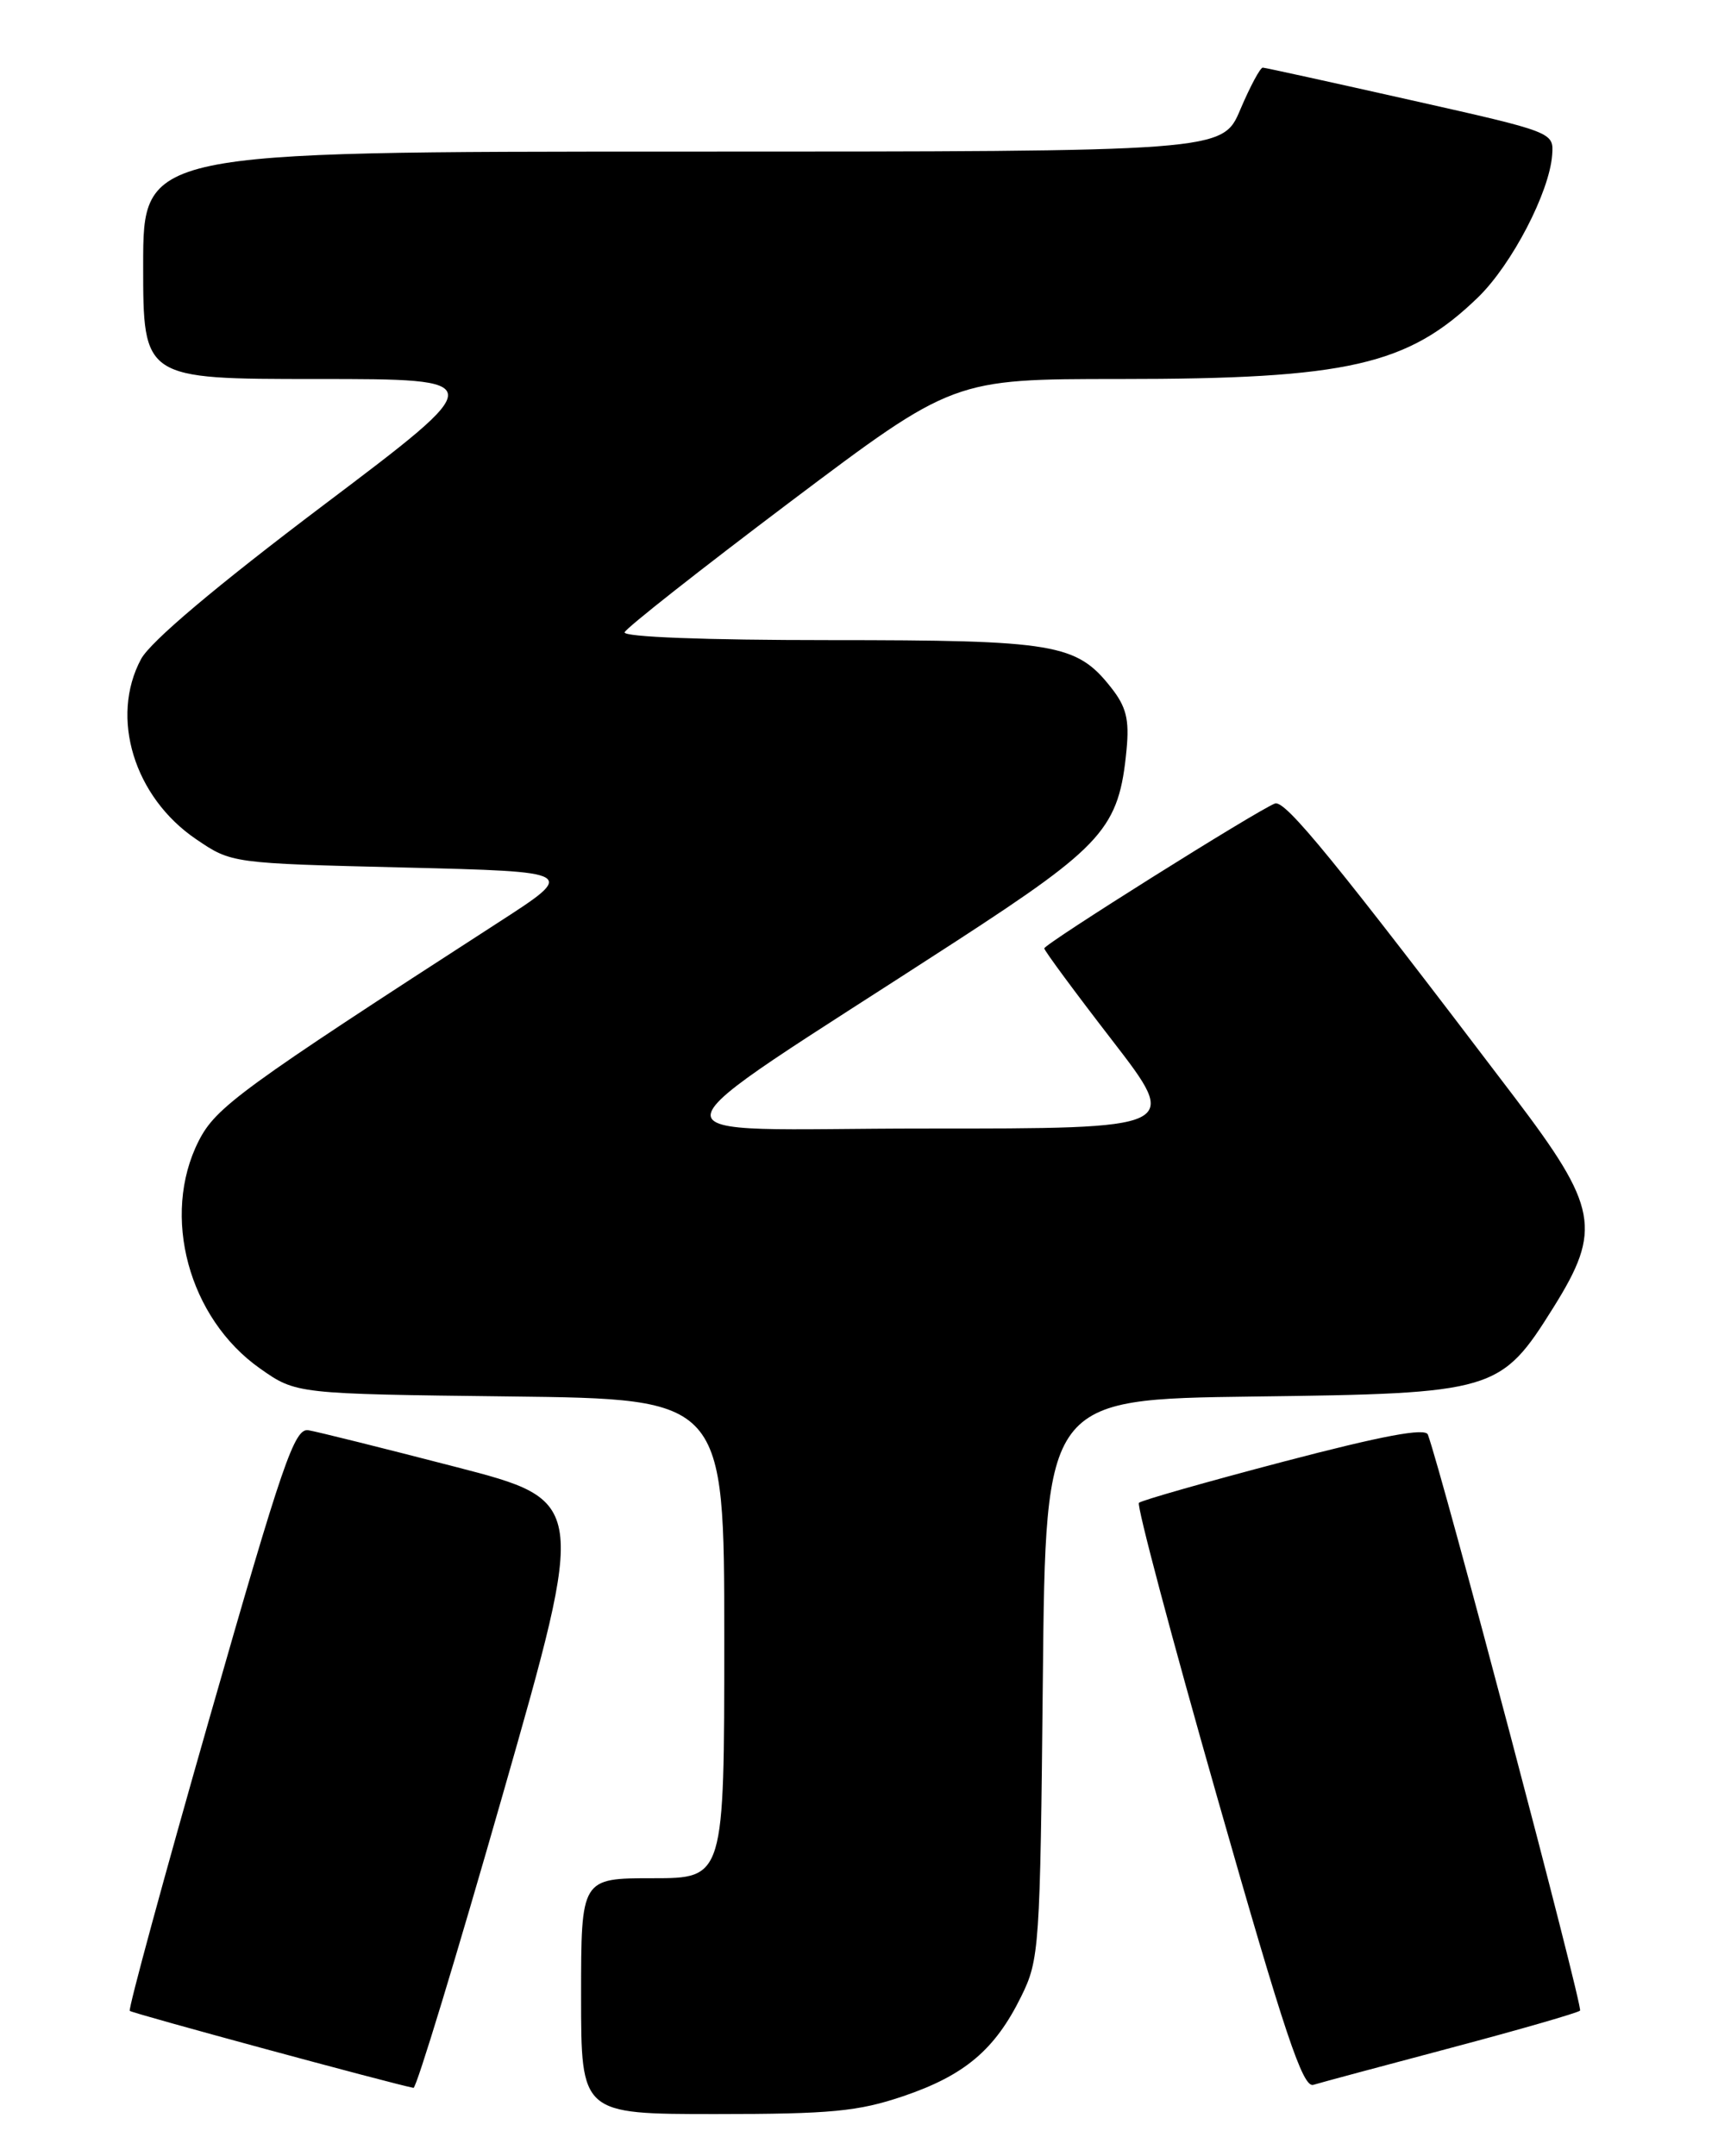 <?xml version="1.0" encoding="UTF-8" standalone="no"?>
<!DOCTYPE svg PUBLIC "-//W3C//DTD SVG 1.1//EN" "http://www.w3.org/Graphics/SVG/1.1/DTD/svg11.dtd" >
<svg xmlns="http://www.w3.org/2000/svg" xmlns:xlink="http://www.w3.org/1999/xlink" version="1.1" viewBox="0 0 204 256">
 <g >
 <path fill="currentColor"
d=" M 107.25 248.88 C 114.55 246.40 118.14 243.37 121.25 237.06 C 123.42 232.66 123.51 231.35 123.83 199.31 C 124.16 166.13 124.16 166.13 148.83 165.81 C 177.52 165.45 178.19 165.25 184.46 155.23 C 190.24 145.99 189.74 143.32 179.83 130.26 C 158.52 102.19 152.60 94.94 151.39 95.40 C 149.26 96.22 124.00 112.08 124.00 112.60 C 124.00 112.86 127.63 117.78 132.08 123.54 C 140.15 134.00 140.15 134.00 109.83 133.99 C 75.53 133.99 75.07 136.73 113.57 111.73 C 131.08 100.35 132.88 98.33 133.77 89.00 C 134.11 85.42 133.74 83.92 131.93 81.63 C 127.82 76.42 125.34 76.00 98.45 76.00 C 83.76 76.00 73.97 75.63 74.17 75.07 C 74.35 74.56 83.21 67.59 93.85 59.57 C 113.21 45.00 113.21 45.00 132.97 45.00 C 160.07 45.00 167.19 43.37 175.52 35.29 C 179.53 31.39 183.99 22.81 184.31 18.38 C 184.50 15.70 184.47 15.69 167.50 11.88 C 158.15 9.78 150.25 8.04 149.95 8.03 C 149.65 8.01 148.45 10.25 147.28 13.00 C 145.17 18.00 145.17 18.00 81.09 18.00 C 17.00 18.00 17.00 18.00 17.00 31.50 C 17.00 45.00 17.00 45.00 37.63 45.00 C 58.26 45.00 58.26 45.00 38.38 60.00 C 25.65 69.61 17.87 76.17 16.75 78.25 C 13.03 85.18 15.92 94.64 23.29 99.64 C 27.50 102.50 27.50 102.50 48.00 103.00 C 68.50 103.50 68.50 103.50 59.21 109.50 C 28.60 129.28 25.63 131.45 23.59 135.47 C 19.10 144.33 22.39 156.52 30.89 162.49 C 35.17 165.50 35.17 165.50 60.58 165.80 C 86.00 166.10 86.00 166.10 86.00 194.55 C 86.00 223.00 86.00 223.00 77.50 223.00 C 69.00 223.00 69.00 223.00 69.00 237.00 C 69.00 251.00 69.00 251.00 85.00 251.00 C 98.67 251.00 101.90 250.69 107.25 248.88 Z  M 59.69 213.09 C 69.67 178.19 69.67 178.19 54.09 174.16 C 45.51 171.94 37.66 169.98 36.62 169.81 C 34.97 169.54 33.58 173.57 24.89 203.94 C 19.47 222.88 15.21 238.54 15.41 238.75 C 15.70 239.04 46.61 247.42 49.10 247.89 C 49.44 247.95 54.20 232.29 59.69 213.09 Z  M 172.32 243.13 C 180.47 240.97 187.35 238.98 187.62 238.72 C 188.00 238.33 171.27 175.00 169.55 170.33 C 169.25 169.50 164.15 170.46 152.44 173.53 C 143.27 175.94 135.53 178.14 135.24 178.43 C 134.95 178.72 139.14 194.49 144.56 213.48 C 152.55 241.50 154.70 247.92 155.95 247.53 C 156.80 247.27 164.17 245.29 172.32 243.13 Z "/>
</g>
</svg>